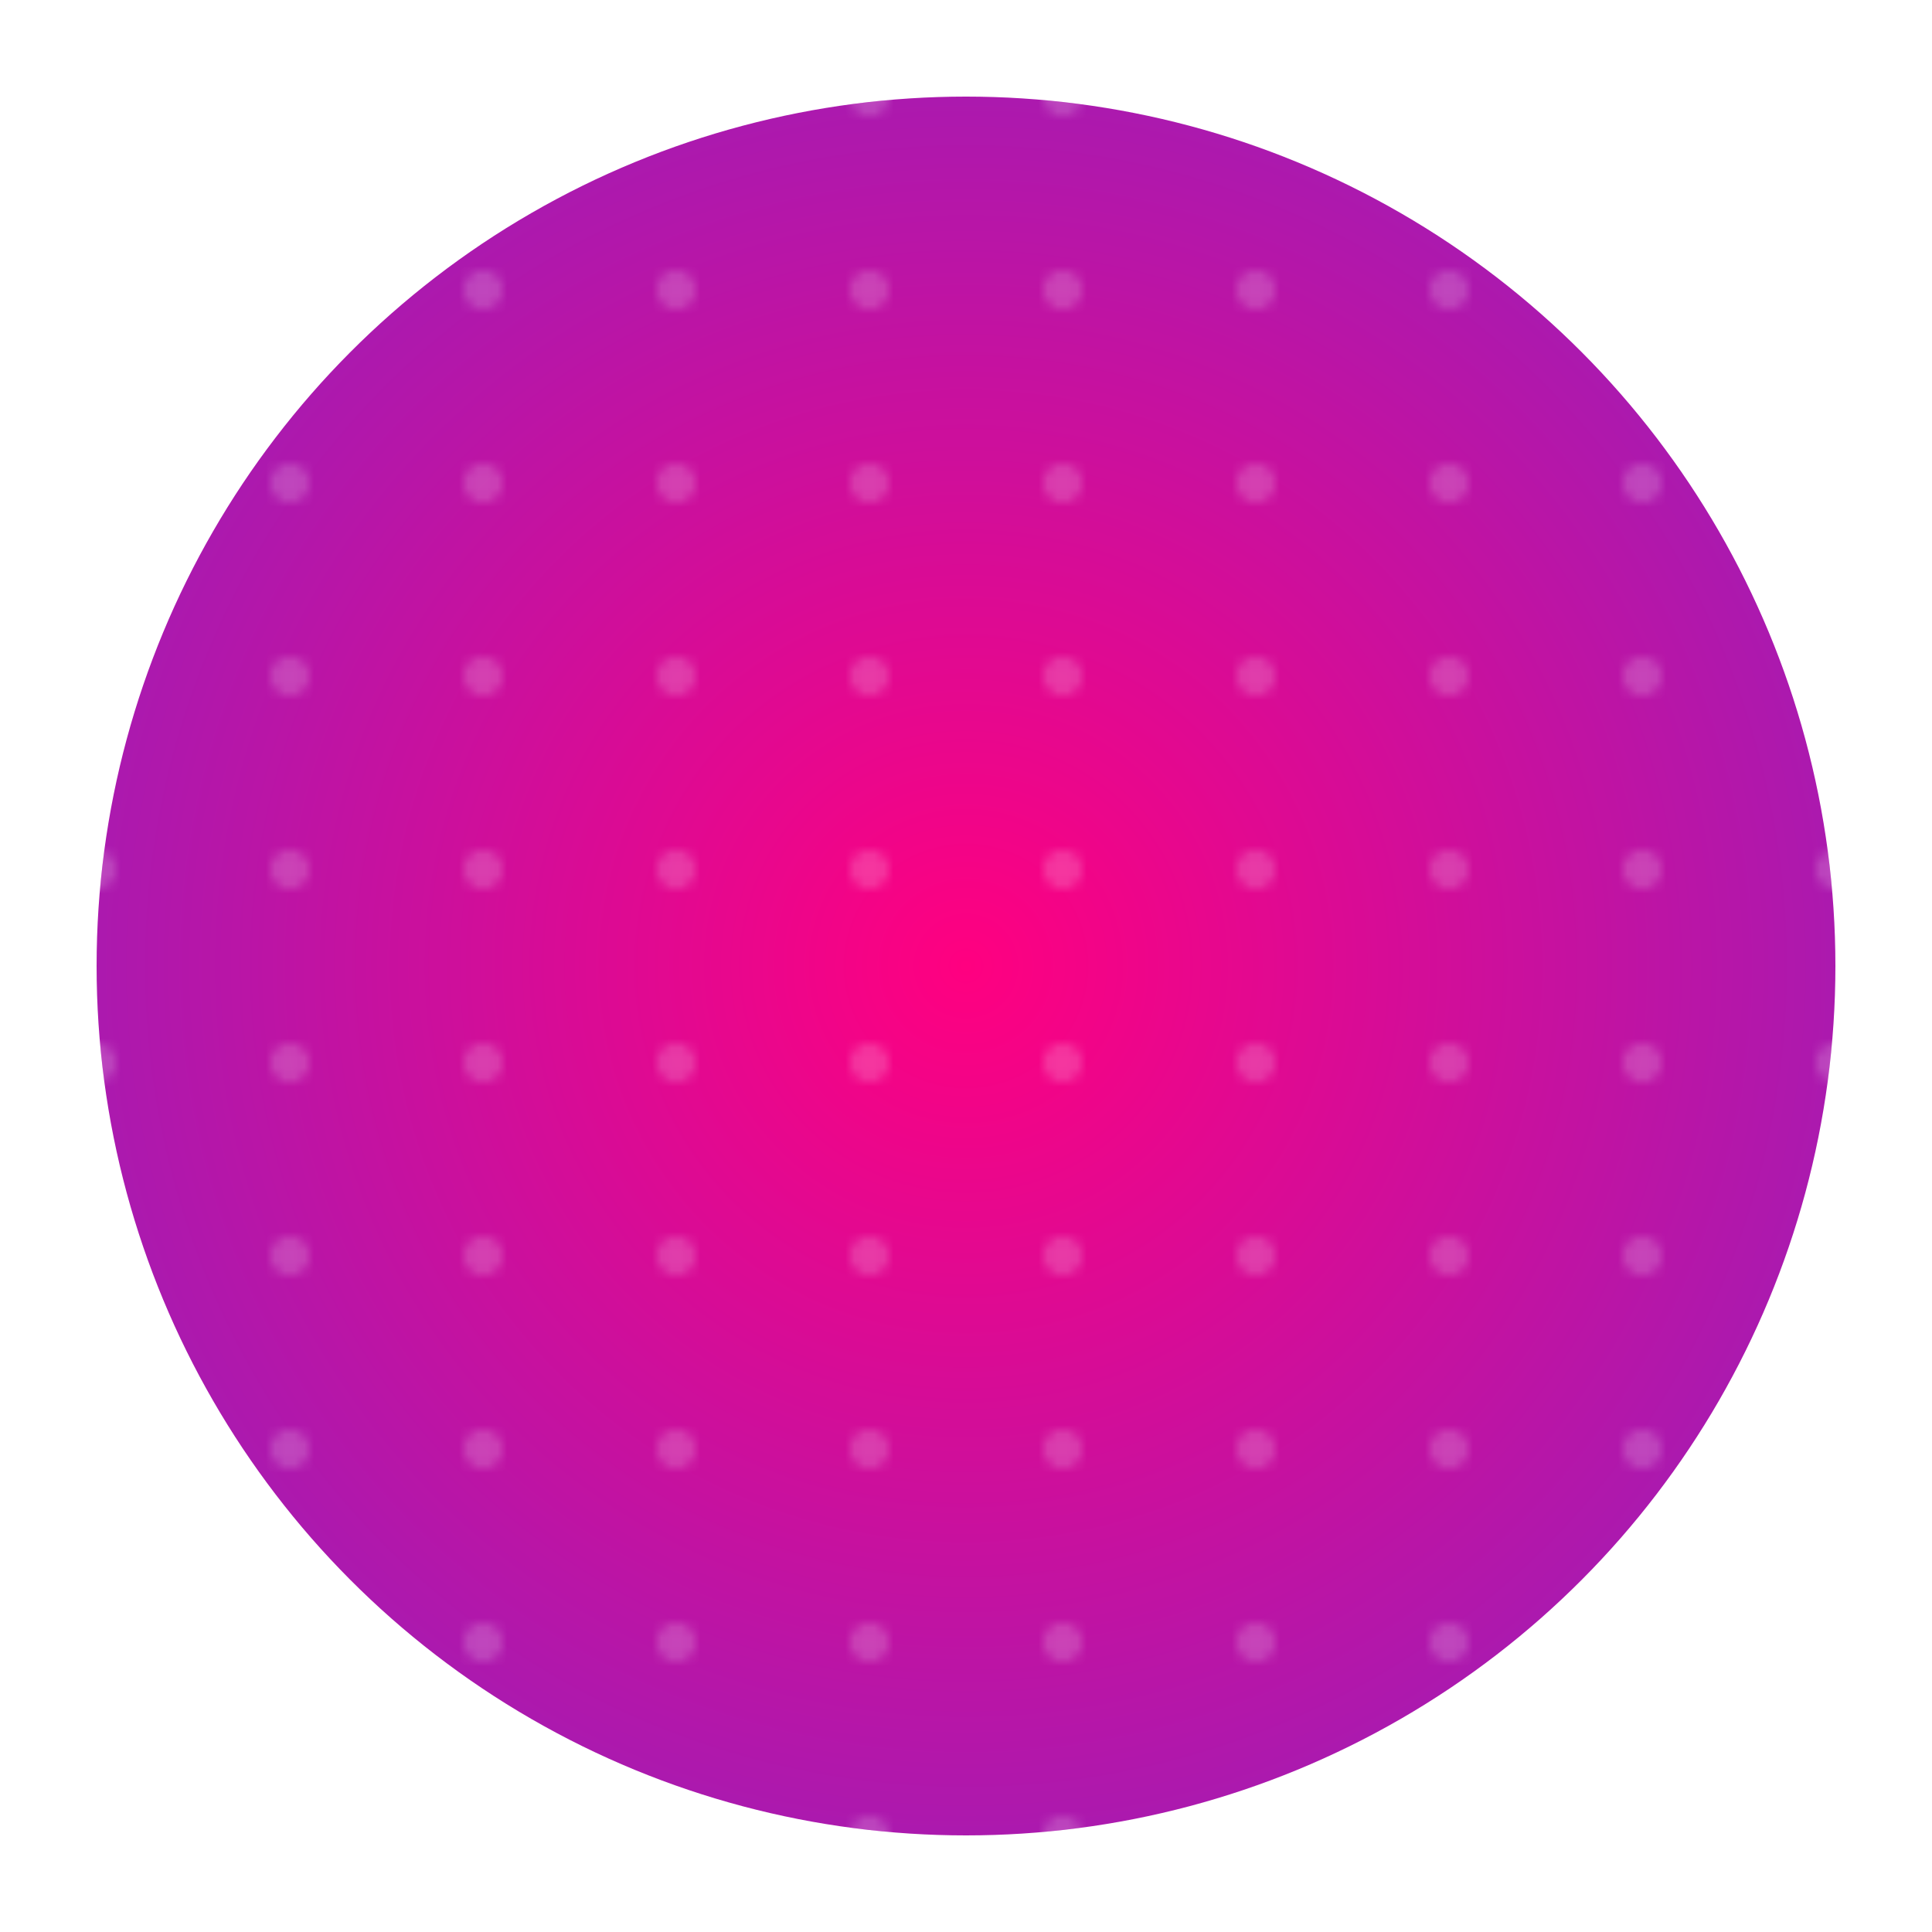 <svg width="200" height="200" viewBox="0 0 200 200" xmlns="http://www.w3.org/2000/svg">
  <defs>
    <!-- Animated radial gradient -->
    <radialGradient id="animatedGradient" fx="50%" fy="50%" r="80%">
      <stop offset="0%" stop-color="#ff0080">
        <animate attributeName="stop-color" values="#ff0080;#ff8c00;#40e0d0;#ff0080" dur="8s" repeatCount="indefinite" />
      </stop>
      <stop offset="100%" stop-color="#7928ca">
        <animate attributeName="stop-color" values="#7928ca;#2b86c5;#ffcc70;#7928ca" dur="8s" repeatCount="indefinite" />
      </stop>
    </radialGradient>

    <!-- Circle pattern with animated opacity -->
    <pattern id="circlePattern" x="0" y="0" width="20" height="20" patternUnits="userSpaceOnUse">
      <circle cx="10" cy="10" r="2" fill="white">
        <animate attributeName="opacity" values="1;0.2;1" dur="4s" repeatCount="indefinite"/>
      </circle>
    </pattern>
  </defs>

  <!-- Main animated gradient circle -->
  <circle cx="100" cy="100" r="90" fill="url(#animatedGradient)" />

  <!-- Pattern overlay (subtle white dots) -->
  <circle cx="100" cy="100" r="90" fill="url(#circlePattern)" opacity="0.2" />
</svg>
